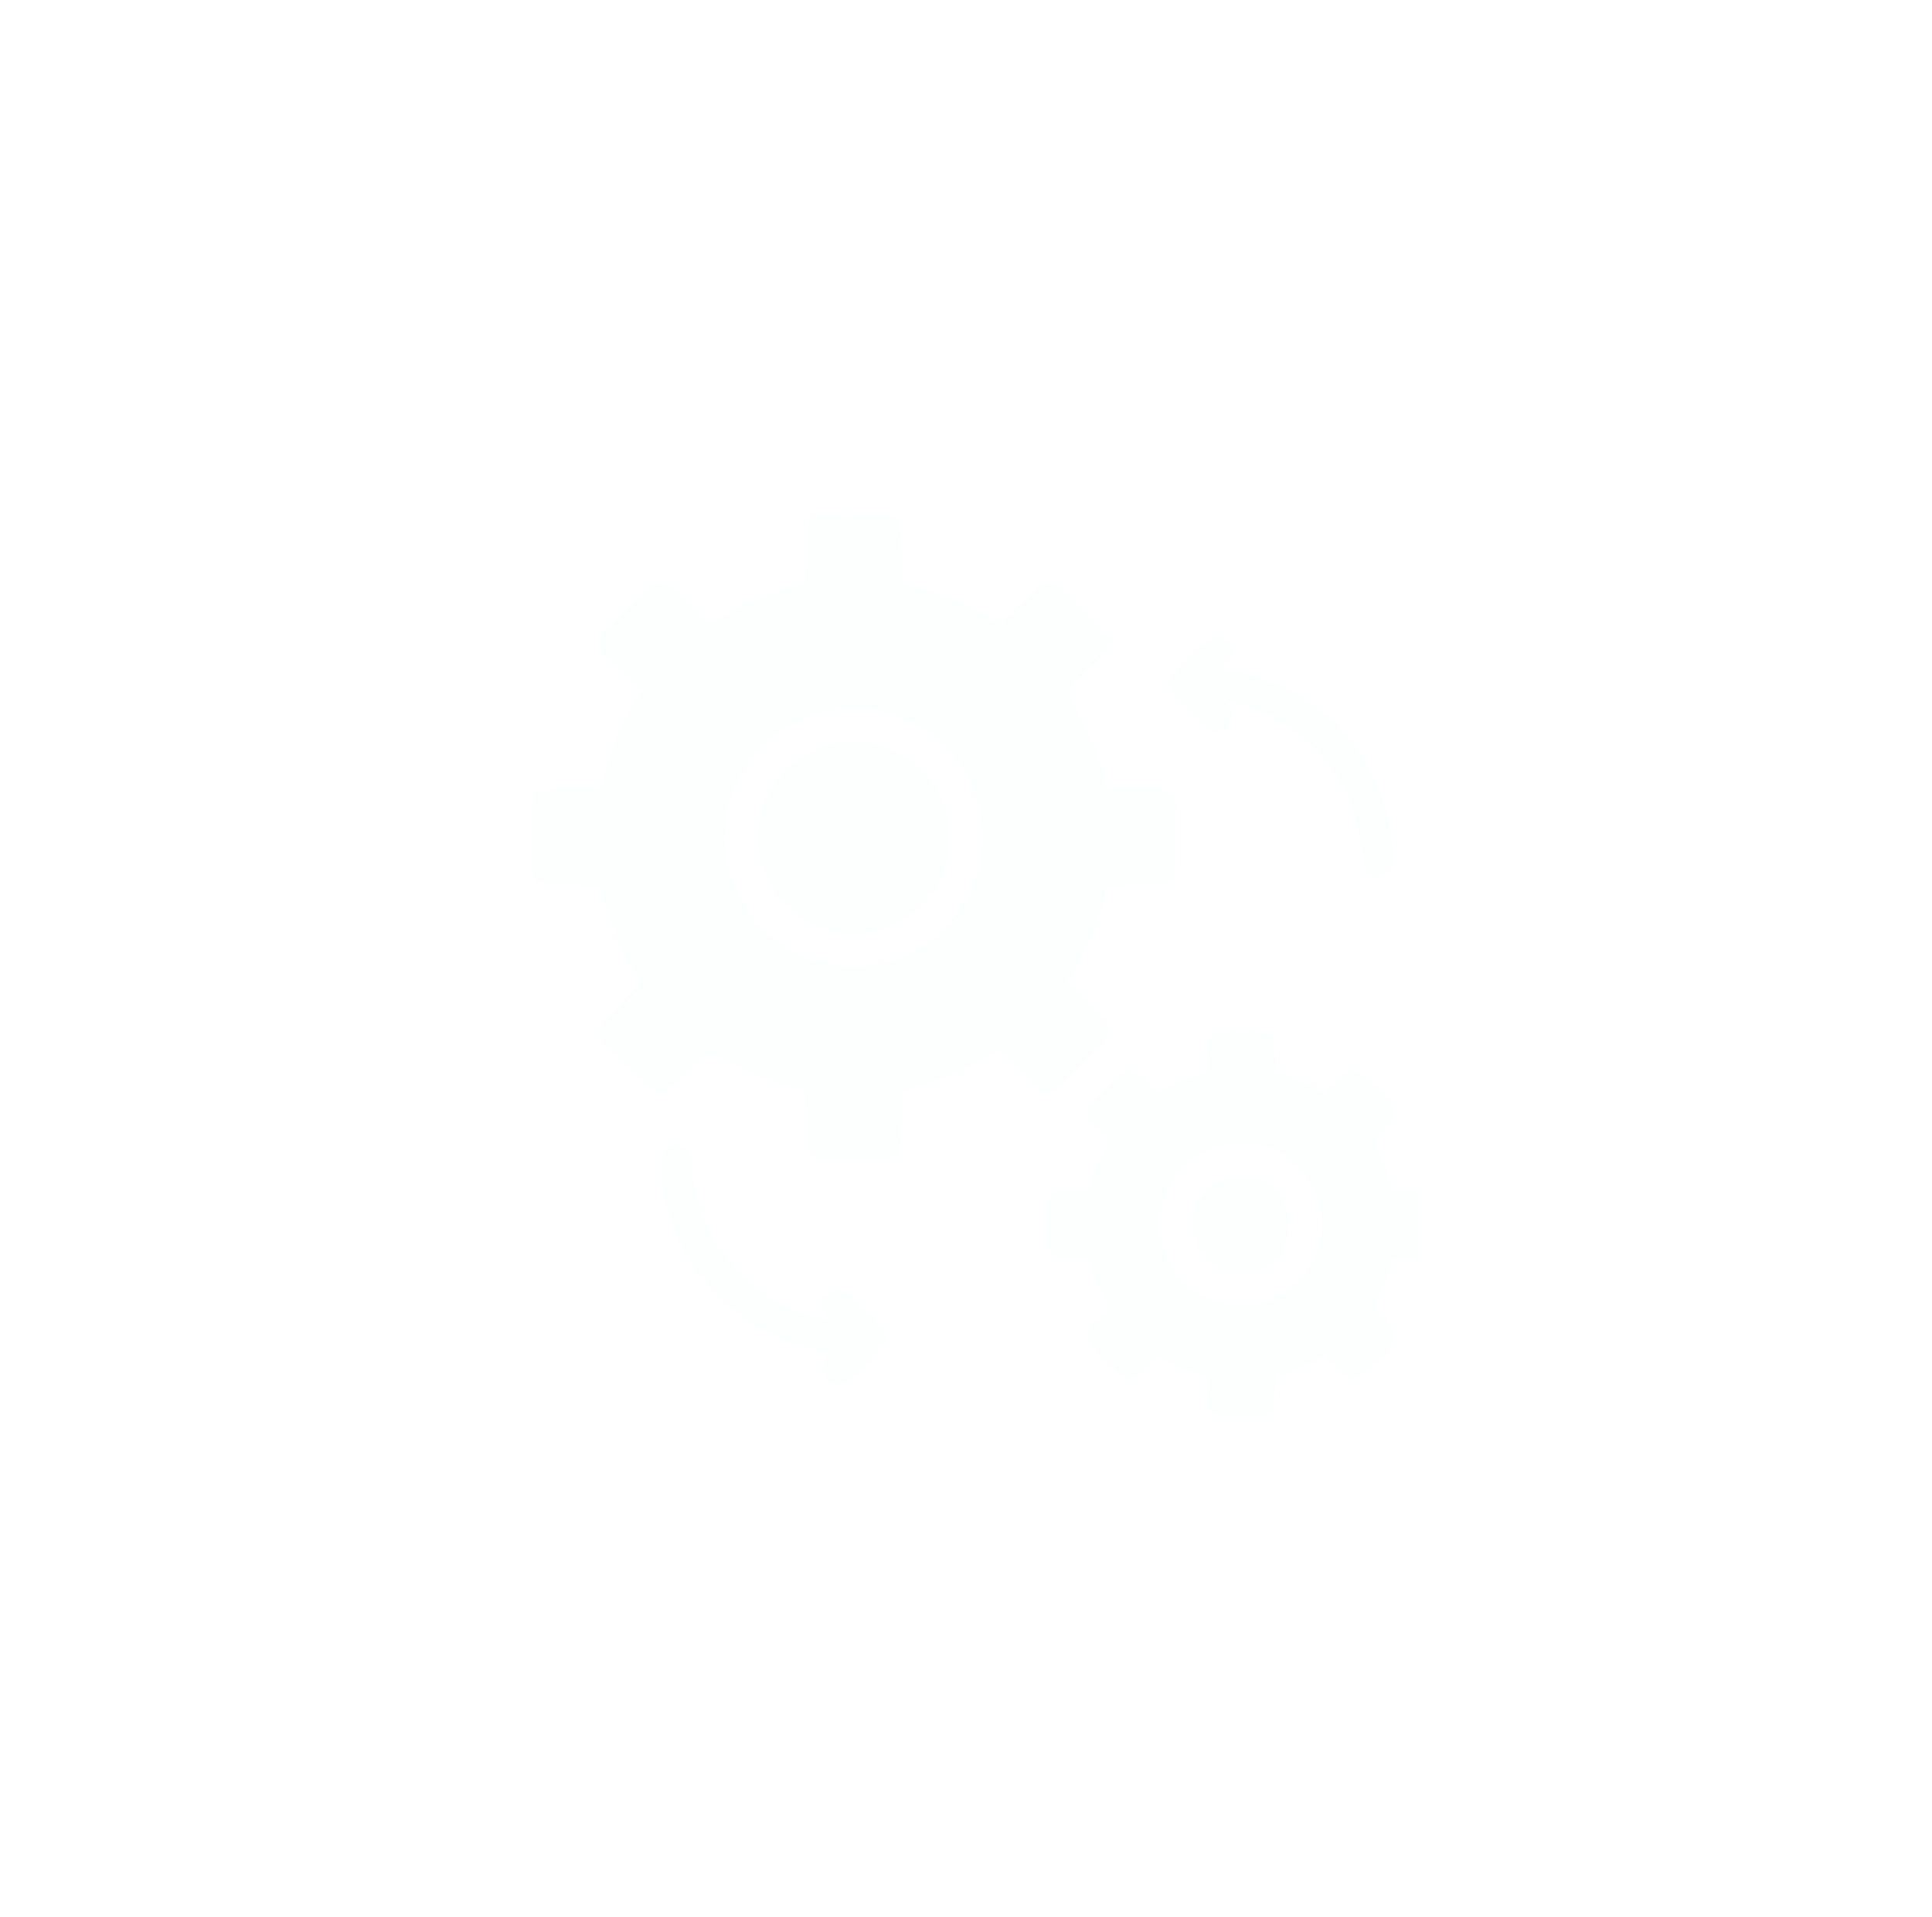 <svg width="128" height="127" viewBox="0 0 128 127" fill="none" xmlns="http://www.w3.org/2000/svg">
<g filter="url(#filter0_b_1_133)">
<circle cx="63.835" cy="63.846" r="50" fill="#FCFFFE" fill-opacity="0.12"/>
</g>
<g clip-path="url(#clip0_1_133)">
<path fill-rule="evenodd" clip-rule="evenodd" d="M53.745 34.342C53.445 34.585 53.427 34.694 53.363 36.634L53.296 38.67L52.161 38.973C50.755 39.347 49.08 40.048 47.864 40.771L46.939 41.32L45.776 40.13C43.704 38.011 43.759 38.008 41.437 40.337C39.142 42.638 39.158 42.492 40.998 44.359L42.427 45.809L41.76 46.971C40.962 48.364 40.487 49.516 40.081 51.049L39.778 52.188L37.742 52.255C35.03 52.344 35.195 52.136 35.195 55.461C35.195 58.786 35.03 58.578 37.742 58.667L39.778 58.734L40.092 59.917C40.464 61.319 41.139 62.922 41.891 64.188L42.436 65.104L41.002 66.559C39.158 68.431 39.142 68.284 41.437 70.585C43.756 72.911 43.653 72.905 45.782 70.812C46.91 69.703 47.015 69.632 47.274 69.801C48.623 70.682 50.478 71.497 52.161 71.948L53.296 72.252L53.363 74.288C53.452 77 53.244 76.835 56.569 76.835C59.894 76.835 59.686 77 59.775 74.288L59.842 72.252L60.981 71.95C62.514 71.543 63.666 71.069 65.059 70.27L66.222 69.603L67.671 71.032C69.538 72.872 69.392 72.888 71.693 70.594C74.011 68.282 74.007 68.345 71.987 66.281L70.744 65.012L71.201 64.277C71.874 63.195 72.683 61.285 73.043 59.928L73.36 58.734L75.397 58.667C78.108 58.578 77.943 58.786 77.943 55.461C77.943 52.136 78.108 52.344 75.397 52.255L73.36 52.188L73.046 51.005C72.674 49.603 71.999 48 71.247 46.734L70.703 45.818L72.136 44.363C73.982 42.49 73.998 42.638 71.695 40.335C69.393 38.032 69.54 38.049 67.671 39.89L66.222 41.319L65.059 40.652C63.666 39.853 62.514 39.379 60.981 38.972L59.842 38.67L59.775 36.634C59.686 33.922 59.894 34.087 56.569 34.087C54.3 34.087 54.031 34.111 53.745 34.342ZM78.775 43.474C76.955 45.301 76.955 45.285 78.708 47.069C79.422 47.796 80.144 48.425 80.313 48.468C81.255 48.704 82.022 47.589 81.465 46.793C81.247 46.482 81.247 46.482 81.699 46.579C86.339 47.582 89.75 51.535 90.175 56.4C90.322 58.089 91.081 58.641 91.998 57.724C92.406 57.316 92.406 57.316 92.316 56.207C91.867 50.669 88.264 46.25 82.942 44.708C82.307 44.524 81.614 44.373 81.401 44.373C80.93 44.373 80.925 44.319 81.35 43.815C81.772 43.312 81.774 42.849 81.356 42.43C80.702 41.776 80.309 41.935 78.775 43.474ZM58.278 47.12C64.91 48.461 67.37 56.672 62.575 61.467C57.78 66.261 49.569 63.802 48.228 57.17C47.012 51.157 52.265 45.904 58.278 47.12ZM54.981 49.26C50.137 50.563 48.549 56.614 52.15 60.049C55.734 63.467 61.527 61.79 62.782 56.971C63.972 52.404 59.548 48.032 54.981 49.26ZM80.329 68.54C80.056 68.761 80.004 68.944 79.947 69.898L79.88 71L79.012 71.293C78.534 71.454 77.82 71.75 77.424 71.951L76.705 72.316L76.021 71.639C74.879 70.512 74.703 70.539 73.175 72.067C71.647 73.595 71.621 73.771 72.748 74.912L73.424 75.597L73.059 76.316C72.858 76.712 72.562 77.426 72.401 77.904L72.109 78.772L71.006 78.839C69.464 78.932 69.394 79.031 69.394 81.11C69.394 83.188 69.464 83.287 71.006 83.381L72.109 83.447L72.401 84.316C72.562 84.793 72.858 85.508 73.059 85.903L73.424 86.622L72.748 87.307C71.636 88.433 71.66 88.62 73.105 90.089C74.636 91.645 74.895 91.691 75.99 90.61L76.705 89.904L77.424 90.269C77.82 90.469 78.534 90.765 79.012 90.926L79.88 91.219L79.947 92.321C80.04 93.863 80.14 93.934 82.218 93.934C84.296 93.934 84.395 93.863 84.489 92.321L84.556 91.219L85.424 90.926C85.901 90.765 86.616 90.469 87.011 90.269L87.73 89.904L88.415 90.58C89.556 91.707 89.733 91.68 91.26 90.152C92.789 88.624 92.815 88.448 91.688 87.307L91.012 86.622L91.377 85.903C91.578 85.508 91.873 84.793 92.034 84.316L92.327 83.447L93.43 83.381C94.972 83.287 95.042 83.188 95.042 81.11C95.042 79.031 94.972 78.932 93.43 78.839L92.327 78.772L92.034 77.904C91.873 77.426 91.578 76.712 91.377 76.316L91.012 75.597L91.688 74.912C92.8 73.787 92.776 73.599 91.331 72.131C89.8 70.575 89.541 70.528 88.445 71.609L87.73 72.316L87.011 71.951C86.616 71.75 85.901 71.454 85.424 71.293L84.556 71L84.489 69.898C84.395 68.356 84.296 68.285 82.218 68.285C80.869 68.285 80.599 68.322 80.329 68.54ZM44.073 76.094C43.674 76.492 43.64 77.269 43.944 79.012C44.84 84.152 48.907 88.352 53.982 89.381L55.069 89.601L54.75 89.972C54.054 90.781 54.779 92.007 55.802 91.75C56.395 91.601 58.707 89.087 58.707 88.591C58.707 88.094 56.395 85.58 55.802 85.431C54.86 85.195 54.093 86.31 54.65 87.106C54.856 87.401 54.855 87.414 54.617 87.344C54.478 87.304 54.094 87.201 53.764 87.116C49.376 85.986 45.92 81.574 45.887 77.063C45.881 76.276 45.459 75.766 44.813 75.766C44.553 75.766 44.279 75.887 44.073 76.094ZM84.489 76.25C87.827 77.813 88.609 82.284 86 84.892C83.936 86.957 80.478 86.963 78.421 84.906C76.535 83.02 76.363 79.817 78.034 77.704C79.47 75.887 82.336 75.241 84.489 76.25ZM80.779 78.179C78.536 79.317 78.366 82.37 80.463 83.844C80.998 84.221 81.121 84.249 82.218 84.249C83.315 84.249 83.437 84.221 83.973 83.844C85.044 83.091 85.357 82.473 85.357 81.11C85.357 79.746 85.044 79.128 83.973 78.375C83.19 77.825 81.663 77.731 80.779 78.179Z" fill="#FCFFFE" fill-opacity="0.8"/>
</g>
<defs>
<filter id="filter0_b_1_133" x="2.835" y="2.846" width="122" height="122" filterUnits="userSpaceOnUse" color-interpolation-filters="sRGB">
<feFlood flood-opacity="0" result="BackgroundImageFix"/>
<feGaussianBlur in="BackgroundImageFix" stdDeviation="5.5"/>
<feComposite in2="SourceAlpha" operator="in" result="effect1_backgroundBlur_1_133"/>
<feBlend mode="normal" in="SourceGraphic" in2="effect1_backgroundBlur_1_133" result="shape"/>
</filter>
<clipPath id="clip0_1_133">
<rect width="59.849" height="59.849" fill="white" transform="translate(34.171 33.886)"/>
</clipPath>
</defs>
</svg>
